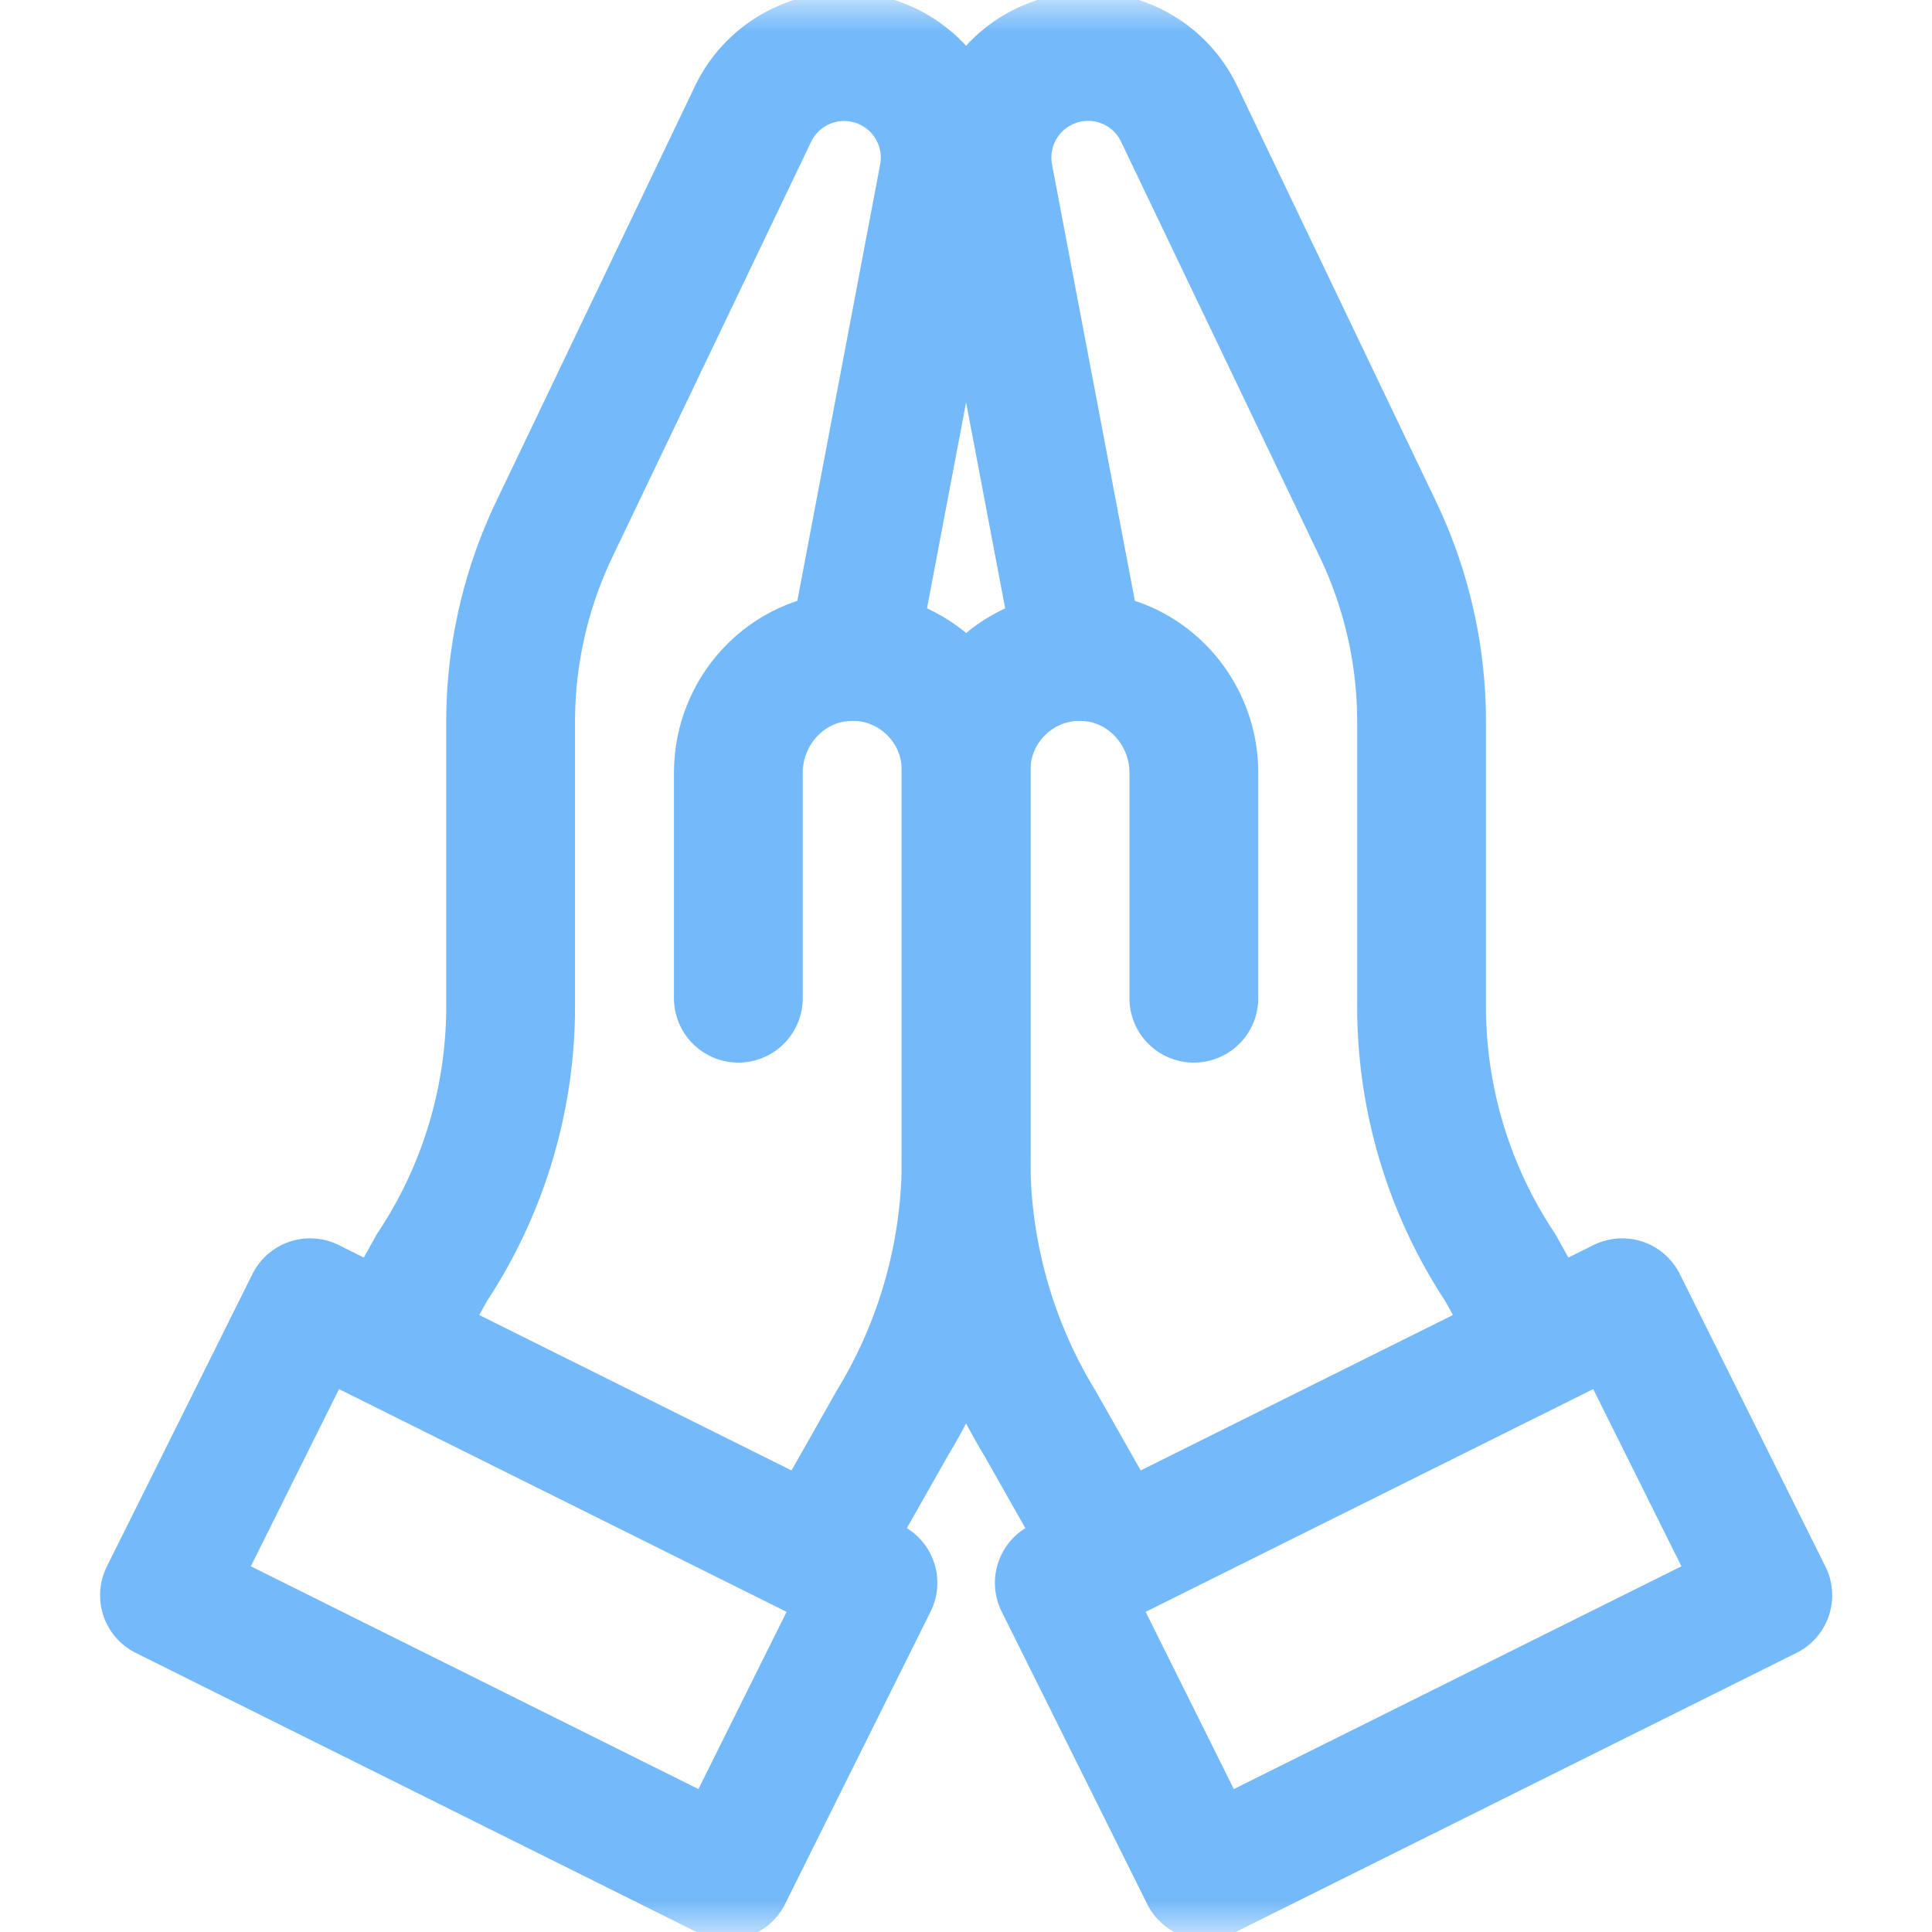 <svg width="30" height="30" fill="none" xmlns="http://www.w3.org/2000/svg"><mask id="a" style="mask-type:luminance" maskUnits="userSpaceOnUse" x="0" y="0" width="30" height="30"><path d="M29 29V1H1v28h28Z" fill="#fff" stroke="#fff" stroke-width="2"/></mask><g mask="url(#a)"><path d="M11.465 15.5v-3.501c0-.967.76-1.782 1.726-1.804h.042" stroke="#74B9F9" stroke-width="2" stroke-miterlimit="10" stroke-linecap="round" stroke-linejoin="round"/><path d="m12.695 24.148 1.16-2.048a7.87 7.87 0 0 0 1.148-4.093V11.96c0-.488-.198-.93-.518-1.25a1.764 1.764 0 0 0-1.25-.518l1.415-7.454a1.569 1.569 0 0 0-2.956-.97L8.608 8.216a6.938 6.938 0 0 0-.679 2.993v4.418a7.342 7.342 0 0 1-1.226 4.062l-.64 1.158M11.294 29.121l-8.74-4.35 2.261-4.542 8.74 4.35-2.26 4.542ZM16.77 10.194l.042.001c.966.022 1.726.837 1.726 1.804V15.5" stroke="#74B9F9" stroke-width="2" stroke-miterlimit="10" stroke-linecap="round" stroke-linejoin="round"/><path d="m23.94 20.847-.64-1.158a7.342 7.342 0 0 1-1.226-4.062v-4.418a6.937 6.937 0 0 0-.679-2.993L18.31 1.769a1.564 1.564 0 0 0-1.415-.892 1.57 1.57 0 0 0-1.542 1.862l1.415 7.454c-.488 0-.93.198-1.25.518-.32.32-.518.762-.518 1.25v6.046a7.87 7.87 0 0 0 1.148 4.093l1.16 2.048M18.71 29.121l8.74-4.35-2.261-4.542-8.74 4.35 2.26 4.542Z" stroke="#74B9F9" stroke-width="2" stroke-miterlimit="10" stroke-linecap="round" stroke-linejoin="round"/></g></svg>